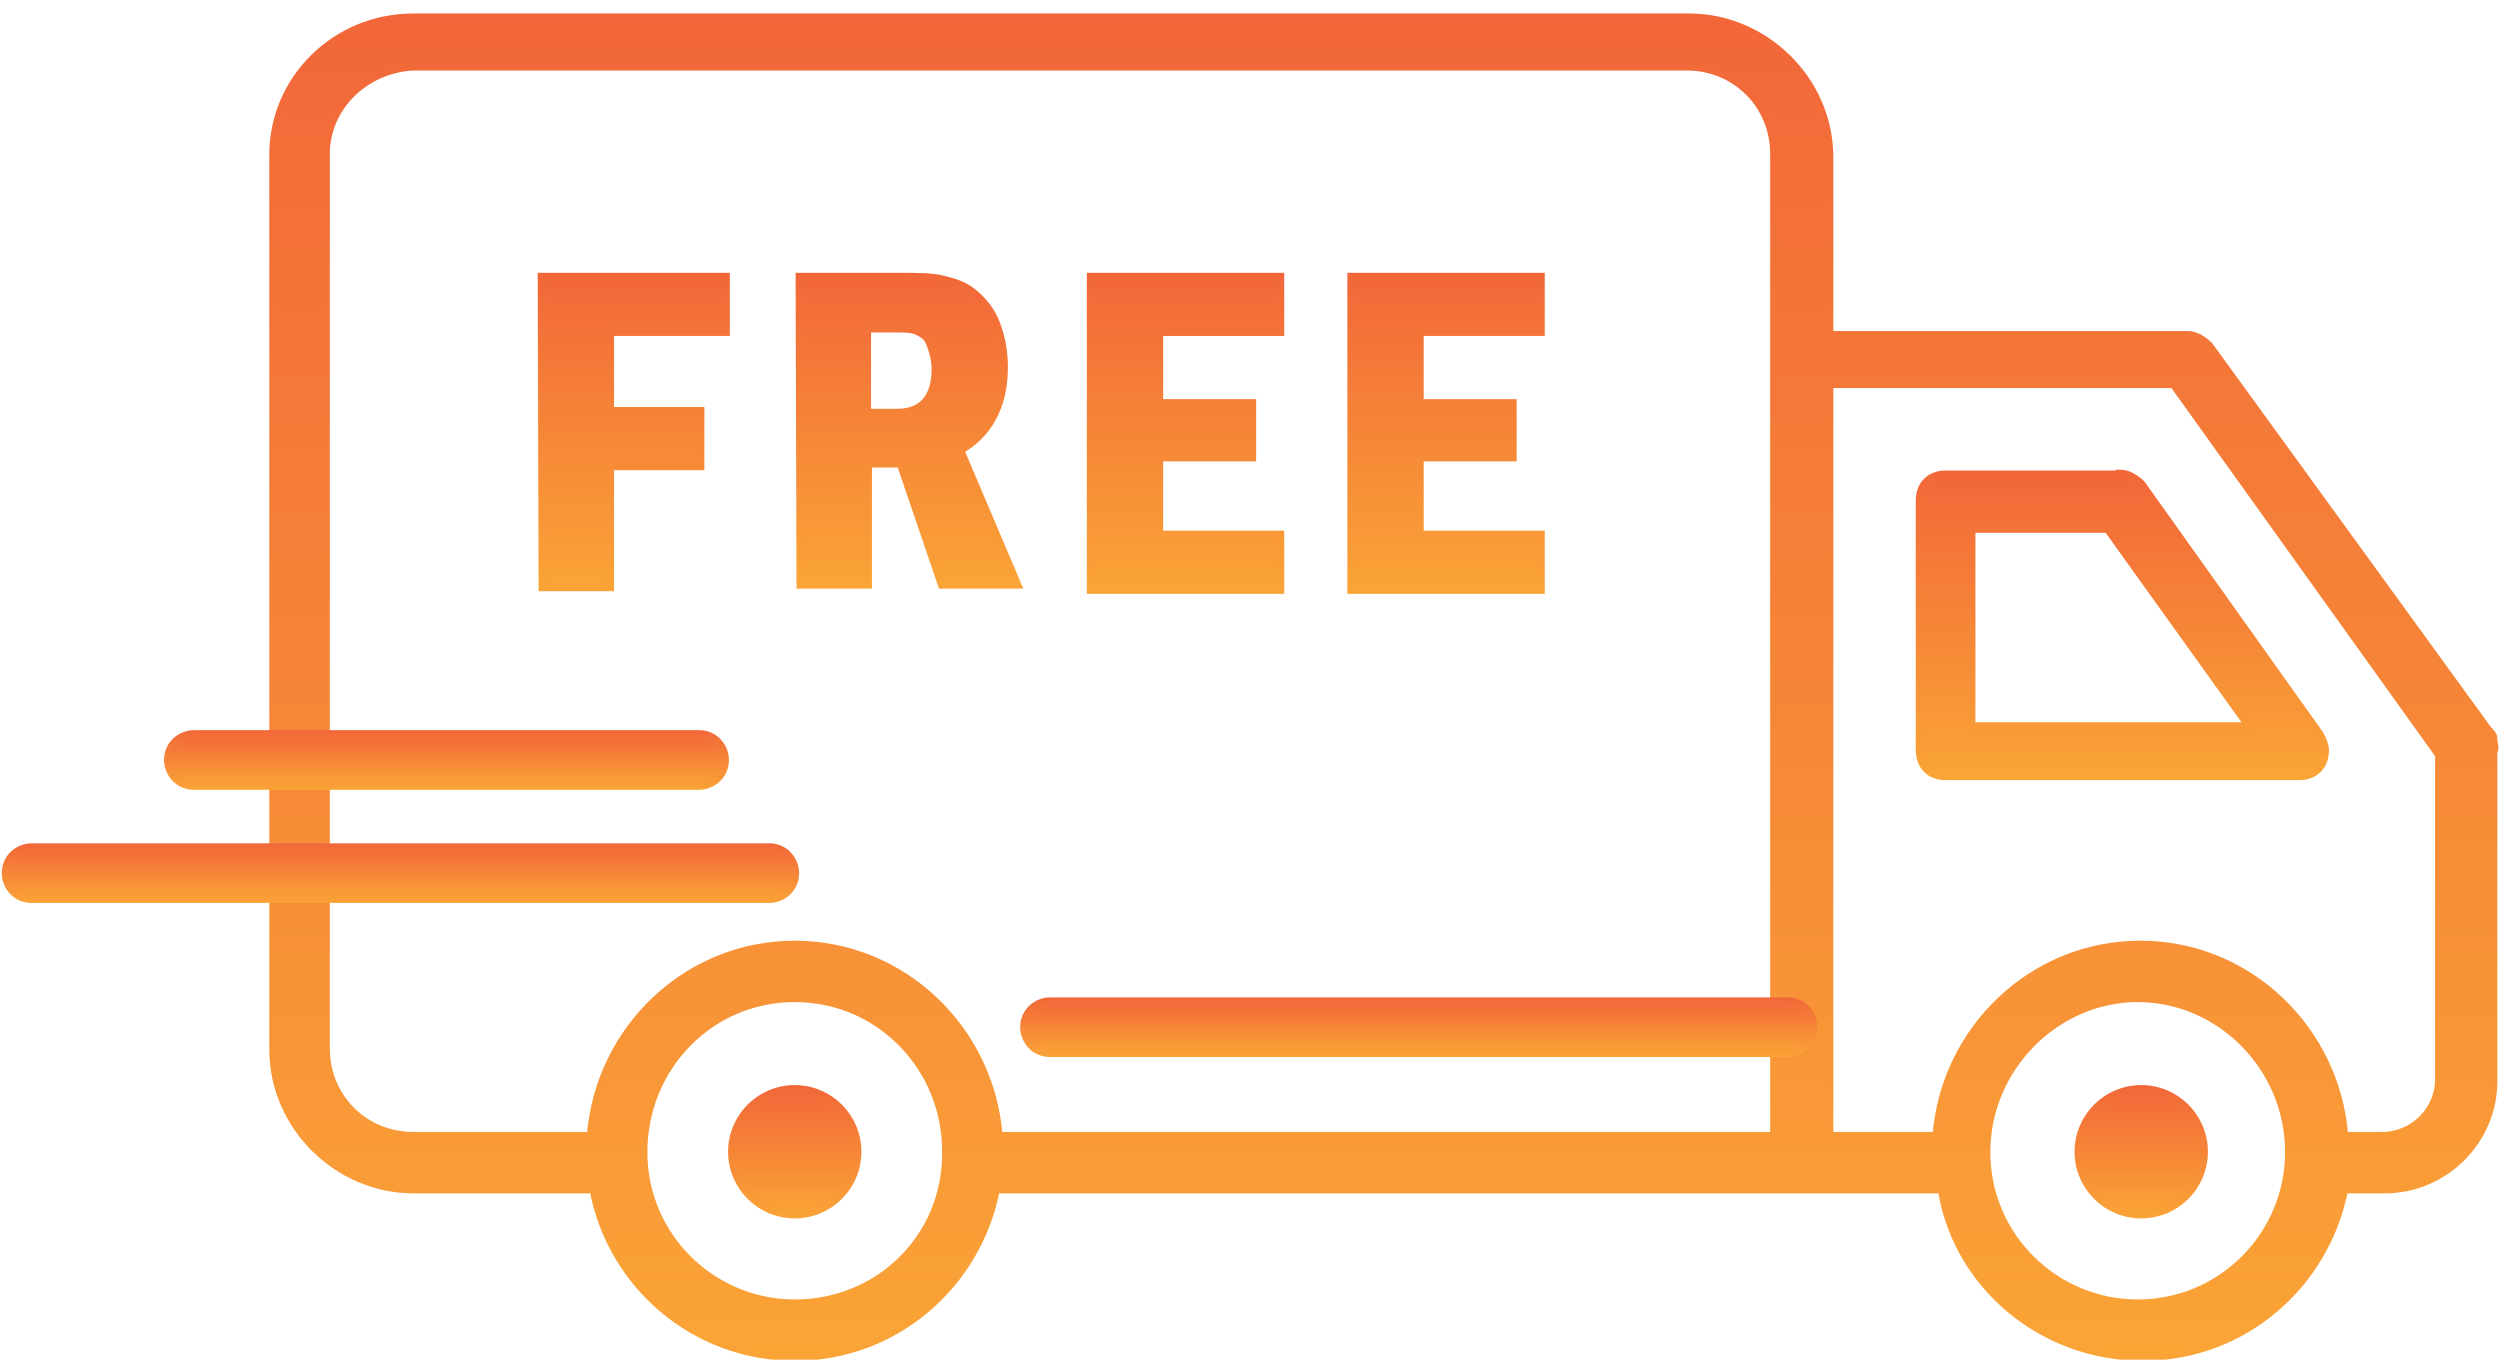 <?xml version="1.0" encoding="utf-8"?>
<!-- Generator: Adobe Illustrator 17.1.0, SVG Export Plug-In . SVG Version: 6.00 Build 0)  -->
<!DOCTYPE svg PUBLIC "-//W3C//DTD SVG 1.1//EN" "http://www.w3.org/Graphics/SVG/1.1/DTD/svg11.dtd">
<svg version="1.1" id="Layer_1" xmlns="http://www.w3.org/2000/svg" xmlns:xlink="http://www.w3.org/1999/xlink" x="0px" y="0px"
	 viewBox="0 0 285 155" enable-background="new 0 0 285 155" xml:space="preserve">
<g transform="translate(0,-952.362)">
	<linearGradient id="SVGID_1_" gradientUnits="userSpaceOnUse" x1="241.872" y1="1040.785" x2="241.872" y2="1006.389">
		<stop  offset="0" style="stop-color:#FAA436"/>
		<stop  offset="1" style="stop-color:#F26739"/>
	</linearGradient>
	<linearGradient id="SVGID_2_" gradientUnits="userSpaceOnUse" x1="241.872" y1="1041.285" x2="241.872" y2="1005.889">
		<stop  offset="0" style="stop-color:#FAA436"/>
		<stop  offset="1" style="stop-color:#F26739"/>
	</linearGradient>
	<path fill="url(#SVGID_1_)" stroke="url(#SVGID_2_)" stroke-miterlimit="10" d="M241.7,1006.4c0.9,0,1.8,0.6,2.4,1.2l20.3,28.5
		c0.3,0.6,0.6,1.2,0.6,1.8c0,1.8-1.2,2.9-2.9,2.9h-40.3c-1.8,0-2.9-1.2-2.9-2.9v-28.5c0-1.8,1.2-2.9,2.9-2.9H241.7z M224.7,1035.2
		h31.8l-16.2-22.6h-15.6C224.7,1012.2,224.7,1035.2,224.7,1035.2z"/>
	<linearGradient id="SVGID_3_" gradientUnits="userSpaceOnUse" x1="157.699" y1="1106.839" x2="157.699" y2="954.362">
		<stop  offset="0" style="stop-color:#FAA436"/>
		<stop  offset="1" style="stop-color:#F26739"/>
	</linearGradient>
	<linearGradient id="SVGID_4_" gradientUnits="userSpaceOnUse" x1="157.699" y1="1107.339" x2="157.699" y2="953.862">
		<stop  offset="0" style="stop-color:#FAA436"/>
		<stop  offset="1" style="stop-color:#F26739"/>
	</linearGradient>
	<path fill="url(#SVGID_3_)" stroke="url(#SVGID_4_)" stroke-miterlimit="10" d="M47.1,954.4h145.5c8.5,0,15.9,7.1,15.9,15.9v20.3
		h40.9c0.9,0,1.8,0.6,2.4,1.2l31.8,43.8c0.3,0.3,0.6,0.6,0.6,0.9l0,0l0,0c0,0,0,0,0,0.3c0,0.3,0.3,0.9,0,1.2v37.6
		c0,6.8-5.6,12.3-12.3,12.3h-4.7c-2.1,10.9-11.5,19.1-22.9,19.1c-11.5,0-21.2-8.2-22.9-19.1H113.5c-2.1,10.9-11.5,19.1-22.9,19.1
		s-20.9-8.2-22.9-19.1H47.1c-8.5,0-15.9-7.1-15.9-15.9v-102C31.2,961.4,38.3,954.4,47.1,954.4L47.1,954.4z M37.1,969.9v102
		c0,5.6,4.4,10,10,10h20.3c0.9-12.1,10.9-21.8,23.2-21.8s22.3,9.7,23.2,21.8h88.5v-112c0-5.6-4.4-10-10-10H47.1
		C41.5,960.2,37.1,964.6,37.1,969.9z M208.5,996.1v85.8h12.3c0.9-12.1,10.9-21.8,23.2-21.8c12.3,0,22.3,9.7,23.2,21.8h4.4
		c3.5,0,6.5-2.9,6.5-6.5v-37l-30.3-42.3H208.5L208.5,996.1z M90.6,1066.1c-9.7,0-17.3,7.9-17.3,17.6l0,0l0,0
		c0,9.7,7.9,17.3,17.3,17.3c9.7,0,17.3-7.6,17.3-17.1v-0.3C107.9,1074,100.3,1066.1,90.6,1066.1L90.6,1066.1z M226.4,1083.7
		c0,9.7,7.9,17.3,17.3,17.3c9.7,0,17.3-7.9,17.3-17.3c0-9.7-7.9-17.6-17.3-17.6C234.4,1066.1,226.4,1074,226.4,1083.7z"/>
	<linearGradient id="SVGID_5_" gradientUnits="userSpaceOnUse" x1="50.916" y1="1041.938" x2="50.916" y2="1036.077">
		<stop  offset="0" style="stop-color:#FAA436"/>
		<stop  offset="1" style="stop-color:#F26739"/>
	</linearGradient>
	<linearGradient id="SVGID_6_" gradientUnits="userSpaceOnUse" x1="50.916" y1="1042.438" x2="50.916" y2="1035.577">
		<stop  offset="0" style="stop-color:#FAA436"/>
		<stop  offset="1" style="stop-color:#F26739"/>
	</linearGradient>
	<path fill="url(#SVGID_5_)" stroke="url(#SVGID_6_)" stroke-miterlimit="10" d="M79.7,1036.1L79.7,1036.1c1.8,0,2.9,1.5,2.9,2.9
		c0,1.8-1.5,2.9-2.9,2.9H22.1l0,0c-1.8,0-2.9-1.5-2.9-2.9c0-1.8,1.5-2.9,2.9-2.9H79.7z"/>
	<linearGradient id="SVGID_7_" gradientUnits="userSpaceOnUse" x1="45.631" y1="1054.86" x2="45.631" y2="1048.999">
		<stop  offset="0" style="stop-color:#FAA436"/>
		<stop  offset="1" style="stop-color:#F26739"/>
	</linearGradient>
	<linearGradient id="SVGID_8_" gradientUnits="userSpaceOnUse" x1="45.631" y1="1055.36" x2="45.631" y2="1048.499">
		<stop  offset="0" style="stop-color:#FAA436"/>
		<stop  offset="1" style="stop-color:#F26739"/>
	</linearGradient>
	<path fill="url(#SVGID_7_)" stroke="url(#SVGID_8_)" stroke-miterlimit="10" d="M87.7,1049L87.7,1049c1.8,0,2.9,1.5,2.9,2.9
		c0,1.8-1.5,2.9-2.9,2.9H3.6l0,0c-1.8,0-2.9-1.5-2.9-2.9c0-1.8,1.5-2.9,2.9-2.9H87.7z"/>
</g>
<linearGradient id="SVGID_9_" gradientUnits="userSpaceOnUse" x1="72.221" y1="66.931" x2="72.221" y2="31.574">
	<stop  offset="0" style="stop-color:#FAA436"/>
	<stop  offset="1" style="stop-color:#F26739"/>
</linearGradient>
<linearGradient id="SVGID_10_" gradientUnits="userSpaceOnUse" x1="72.245" y1="67.431" x2="72.245" y2="31.074">
	<stop  offset="0" style="stop-color:#FAA436"/>
	<stop  offset="1" style="stop-color:#F26739"/>
</linearGradient>
<path fill="url(#SVGID_9_)" stroke="url(#SVGID_10_)" stroke-miterlimit="10" d="M61.8,31.6h20.9v6.2H69.5v9.1h10.3v6.2H69.5v13.8
	h-7.6L61.8,31.6L61.8,31.6z"/>
<linearGradient id="SVGID_11_" gradientUnits="userSpaceOnUse" x1="103.519" y1="66.546" x2="103.519" y2="31.574">
	<stop  offset="0" style="stop-color:#FAA436"/>
	<stop  offset="1" style="stop-color:#F26739"/>
</linearGradient>
<linearGradient id="SVGID_12_" gradientUnits="userSpaceOnUse" x1="103.646" y1="67.046" x2="103.646" y2="31.074">
	<stop  offset="0" style="stop-color:#FAA436"/>
	<stop  offset="1" style="stop-color:#F26739"/>
</linearGradient>
<path fill="url(#SVGID_11_)" stroke="url(#SVGID_12_)" stroke-miterlimit="10" d="M91.2,31.6h11.2c2.1,0,3.8,0,5,0.3
	c1.2,0.3,2.4,0.6,3.5,1.5s2.1,2.1,2.6,3.5c0.6,1.5,0.9,3.2,0.9,5c0,4.4-1.8,7.6-5,9.4l6.5,15.3h-8.5l-4.7-13.8h-3.8v13.8h-7.6
	L91.2,31.6L91.2,31.6z M98.8,37.1v10h3.5c2.9,0,4.4-1.8,4.4-5c0-1.2-0.3-2.1-0.6-2.9c-0.3-0.9-0.9-1.2-1.5-1.5
	c-0.6-0.3-1.5-0.3-2.6-0.3h-3.2V37.1z"/>
<linearGradient id="SVGID_13_" gradientUnits="userSpaceOnUse" x1="135.153" y1="67.171" x2="135.153" y2="31.574">
	<stop  offset="0" style="stop-color:#FAA436"/>
	<stop  offset="1" style="stop-color:#F26739"/>
</linearGradient>
<linearGradient id="SVGID_14_" gradientUnits="userSpaceOnUse" x1="135.153" y1="67.671" x2="135.153" y2="31.074">
	<stop  offset="0" style="stop-color:#FAA436"/>
	<stop  offset="1" style="stop-color:#F26739"/>
</linearGradient>
<path fill="url(#SVGID_13_)" stroke="url(#SVGID_14_)" stroke-miterlimit="10" d="M124.4,31.6h21.5v6.2h-13.8V46h10.6v6.1h-10.6V61
	h13.8v6.2h-21.5V31.6z"/>
<linearGradient id="SVGID_15_" gradientUnits="userSpaceOnUse" x1="164.841" y1="67.171" x2="164.841" y2="31.574">
	<stop  offset="0" style="stop-color:#FAA436"/>
	<stop  offset="1" style="stop-color:#F26739"/>
</linearGradient>
<linearGradient id="SVGID_16_" gradientUnits="userSpaceOnUse" x1="164.841" y1="67.671" x2="164.841" y2="31.074">
	<stop  offset="0" style="stop-color:#FAA436"/>
	<stop  offset="1" style="stop-color:#F26739"/>
</linearGradient>
<path fill="url(#SVGID_15_)" stroke="url(#SVGID_16_)" stroke-miterlimit="10" d="M154.1,31.6h21.5v6.2h-13.8V46h10.6v6.1h-10.6V61
	h13.8v6.2h-21.5L154.1,31.6L154.1,31.6z"/>
<linearGradient id="SVGID_17_" gradientUnits="userSpaceOnUse" x1="90.596" y1="138.317" x2="90.596" y2="124.194">
	<stop  offset="0" style="stop-color:#FAA436"/>
	<stop  offset="1" style="stop-color:#F26739"/>
</linearGradient>
<linearGradient id="SVGID_18_" gradientUnits="userSpaceOnUse" x1="90.596" y1="138.817" x2="90.596" y2="123.694">
	<stop  offset="0" style="stop-color:#FAA436"/>
	<stop  offset="1" style="stop-color:#F26739"/>
</linearGradient>
<circle fill="url(#SVGID_17_)" stroke="url(#SVGID_18_)" stroke-miterlimit="10" cx="90.6" cy="131.3" r="7.1"/>
<linearGradient id="SVGID_19_" gradientUnits="userSpaceOnUse" x1="244.081" y1="138.317" x2="244.081" y2="124.194">
	<stop  offset="0" style="stop-color:#FAA436"/>
	<stop  offset="1" style="stop-color:#F26739"/>
</linearGradient>
<linearGradient id="SVGID_20_" gradientUnits="userSpaceOnUse" x1="244.081" y1="138.817" x2="244.081" y2="123.694">
	<stop  offset="0" style="stop-color:#FAA436"/>
	<stop  offset="1" style="stop-color:#F26739"/>
</linearGradient>
<circle fill="url(#SVGID_19_)" stroke="url(#SVGID_20_)" stroke-miterlimit="10" cx="244.1" cy="131.3" r="7.1"/>
<linearGradient id="SVGID_21_" gradientUnits="userSpaceOnUse" x1="161.742" y1="120.062" x2="161.742" y2="114.201">
	<stop  offset="0" style="stop-color:#FAA436"/>
	<stop  offset="1" style="stop-color:#F26739"/>
</linearGradient>
<linearGradient id="SVGID_22_" gradientUnits="userSpaceOnUse" x1="161.742" y1="120.562" x2="161.742" y2="113.701">
	<stop  offset="0" style="stop-color:#FAA436"/>
	<stop  offset="1" style="stop-color:#F26739"/>
</linearGradient>
<path fill="url(#SVGID_21_)" stroke="url(#SVGID_22_)" stroke-miterlimit="10" d="M203.8,114.2L203.8,114.2c1.8,0,2.9,1.5,2.9,2.9
	c0,1.8-1.5,2.9-2.9,2.9h-84.1l0,0c-1.8,0-2.9-1.5-2.9-2.9c0-1.8,1.5-2.9,2.9-2.9H203.8z"/>
</svg>
